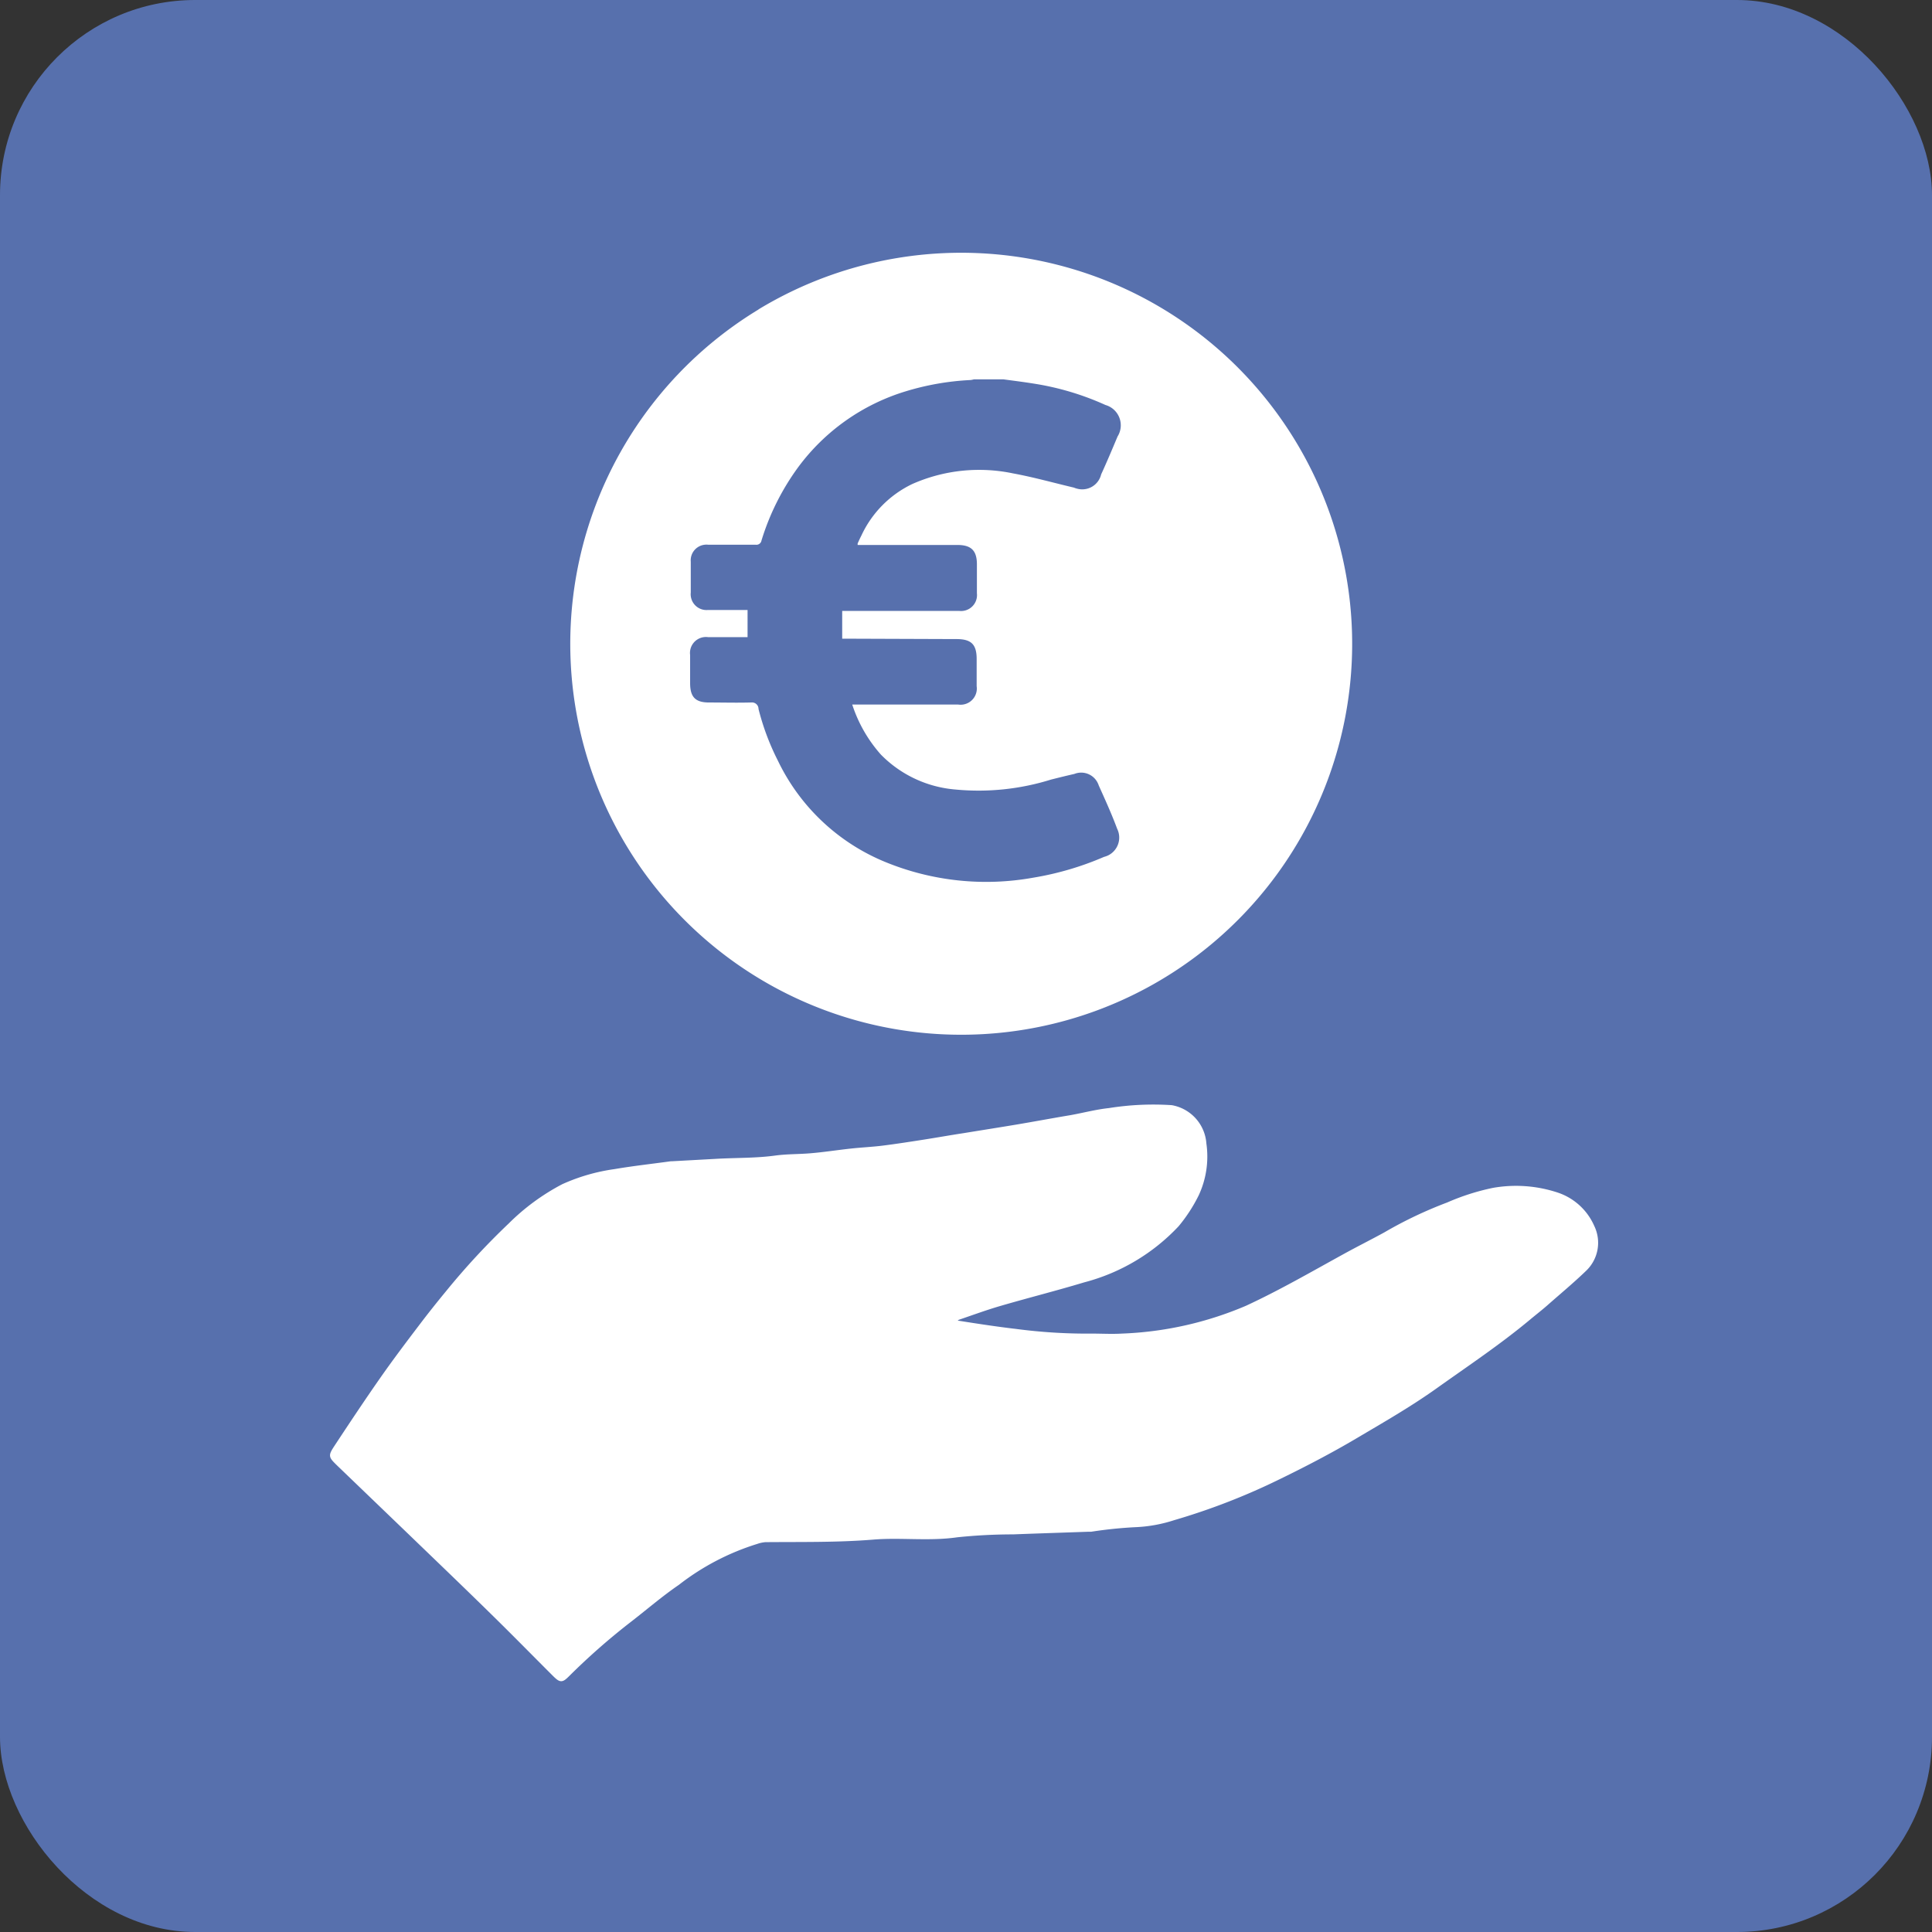 <svg xmlns="http://www.w3.org/2000/svg" viewBox="0 0 298.29 298.29"><rect x="0" y="0" width="298.29" height="298.29" fill="#333333" stroke="none"/><defs><style>.cls-1{fill:#5770ad;}.cls-2,.cls-3{fill:#fff;}.cls-3{stroke:#fff;stroke-miterlimit:10;stroke-width:0.52px;}</style></defs><g id="Calque_2" data-name="Calque 2"><g id="Calque_1-2" data-name="Calque 1"><g id="Groupe_541" data-name="Groupe 541"><g id="Groupe_666-3" data-name="Groupe 666-3"><rect id="Rectangle_528-22" data-name="Rectangle 528-22" class="cls-1" width="298.29" height="298.29" rx="30.13"/></g><g id="Groupe_684" data-name="Groupe 684"><g id="Groupe_592" data-name="Groupe 592"><g id="Groupe_590" data-name="Groupe 590"><path id="Tracé_314" data-name="Tracé 314" class="cls-2" d="M117.12,47.78A60.36,60.36,0,1,0,200,68.07a60.36,60.36,0,0,0-82.91-20.29Zm55.44,19.58c-.84,2-1.68,4-2.55,5.89a3,3,0,0,1-3.7,2.2,2.46,2.46,0,0,1-.48-.16c-3.14-.74-6.26-1.62-9.42-2.2a25.5,25.5,0,0,0-15.56,1.64A16.52,16.52,0,0,0,133,82.67c-.21.41-.4.82-.58,1.23a1,1,0,0,0,0,.24c.3,0,.58,0,.87,0l14.54,0c2.13,0,3,.88,3,3V91.6a2.46,2.46,0,0,1-2.15,2.72,2.41,2.41,0,0,1-.6,0c-5.71,0-11.41,0-17.12,0l-.93,0c0,1.44,0,2.83,0,4.29h.9l16.75.06c2.3,0,3.12.84,3.11,3.11v4.16a2.5,2.5,0,0,1-2.11,2.84,2.63,2.63,0,0,1-.74,0c-5.16,0-10.3,0-15.46,0h-.9A21.73,21.73,0,0,0,136,116.5a18.21,18.21,0,0,0,11.54,5.4,37.53,37.53,0,0,0,14.74-1.54c1.2-.3,2.4-.6,3.6-.87a2.84,2.84,0,0,1,3.69,1.59h0a1.07,1.07,0,0,1,.07.19c1,2.22,2,4.42,2.84,6.68a3.07,3.07,0,0,1-1.37,4.11h0a3.71,3.71,0,0,1-.66.24,46.69,46.69,0,0,1-10.93,3.21,41,41,0,0,1-22.73-2.38,31.72,31.72,0,0,1-16.68-15.67,38.13,38.13,0,0,1-3-8,1,1,0,0,0-1.11-1h0l-.11,0c-2.15.06-4.3,0-6.44,0s-2.88-.9-2.9-2.93c0-1.46,0-3,0-4.4a2.46,2.46,0,0,1,2.12-2.76,2.29,2.29,0,0,1,.64,0c2,0,4.05,0,6.11,0V94.18h-.78c-1.8,0-3.59,0-5.37,0A2.44,2.44,0,0,1,106.65,92a2,2,0,0,1,0-.49c0-1.6,0-3.19,0-4.79a2.42,2.42,0,0,1,2.18-2.62h0a1.93,1.93,0,0,1,.48,0c2.46,0,4.9,0,7.36,0a.79.79,0,0,0,.9-.65h0a37.87,37.87,0,0,1,5.66-11.31,32.32,32.32,0,0,1,16.6-11.72,41,41,0,0,1,9.89-1.74c.22,0,.44-.06.66-.11h4.55c1.54.21,3.1.4,4.64.65a42.6,42.6,0,0,1,11.11,3.31,3.26,3.26,0,0,1,1.88,4.84Z"/></g><g id="Groupe_591" data-name="Groupe 591"><path id="Tracé_315" data-name="Tracé 315" class="cls-3" d="M168.63,206.16c1.51,0,3.05.09,4.56,0a54.09,54.09,0,0,0,19.29-4.32c5.14-2.38,10-5.19,15-7.94,2.11-1.17,4.27-2.24,6.38-3.4a63.89,63.89,0,0,1,9.67-4.6,35.3,35.3,0,0,1,7-2.24,20.21,20.21,0,0,1,9.94.73,9.13,9.13,0,0,1,5.44,5,5.71,5.71,0,0,1-1.26,6.68c-1.93,1.86-4,3.57-6,5.34-.84.73-1.72,1.41-2.57,2.12-4.6,3.84-9.57,7.15-14.44,10.62-4,2.85-8.22,5.26-12.41,7.74-3.81,2.25-7.75,4.3-11.73,6.24a101.44,101.44,0,0,1-16.3,6.33,22,22,0,0,1-5.95,1.07,67,67,0,0,0-6.79.7l-.4,0c-3.88.14-7.76.26-11.64.41a83.39,83.39,0,0,0-8.65.45c-4.35.63-8.7,0-13,.36-5.53.45-11.07.34-16.6.39a5.35,5.35,0,0,0-1.32.28,38.25,38.25,0,0,0-12.2,6.37c-2.53,1.73-4.86,3.74-7.27,5.61a102.48,102.48,0,0,0-9.61,8.42c-1.08,1.08-1.2,1.06-2.38-.12-3.18-3.18-6.33-6.39-9.55-9.54-4.19-4.11-8.43-8.17-12.65-12.24L52.21,226.06c-1.23-1.21-1.29-1.26-.34-2.71,2.36-3.58,4.73-7.15,7.19-10.66,1.9-2.71,3.91-5.37,5.91-8,1.34-1.77,2.72-3.5,4.13-5.21a111.68,111.68,0,0,1,9.64-10.41,33.83,33.83,0,0,1,8.18-6,29.08,29.08,0,0,1,8-2.31c2.88-.49,5.8-.81,8.69-1.21h.2l7.27-.4c2.89-.14,5.8-.09,8.64-.48,1.78-.24,3.53-.2,5.29-.34,2.14-.17,4.27-.51,6.4-.74,1.63-.18,3.27-.25,4.88-.45,2.14-.27,4.26-.6,6.37-.93s4.1-.69,6.15-1c2.69-.44,5.38-.86,8.07-1.31s5.62-1,8.44-1.47c2-.36,3.93-.88,5.92-1.09a43.21,43.21,0,0,1,9.64-.45,6.21,6.21,0,0,1,5.12,5.69,13.9,13.9,0,0,1-1.16,7.86,23.93,23.93,0,0,1-3.06,4.71,30.3,30.3,0,0,1-14.46,8.59c-4.28,1.29-8.61,2.38-12.9,3.63-2.17.63-4.31,1.42-6.46,2.15a2.74,2.74,0,0,0-.63.44,3.79,3.79,0,0,0,.65.21c2.95.47,5.9.92,8.88,1.27A84.12,84.12,0,0,0,168.63,206.16Z"/></g></g></g></g></g></g></svg>